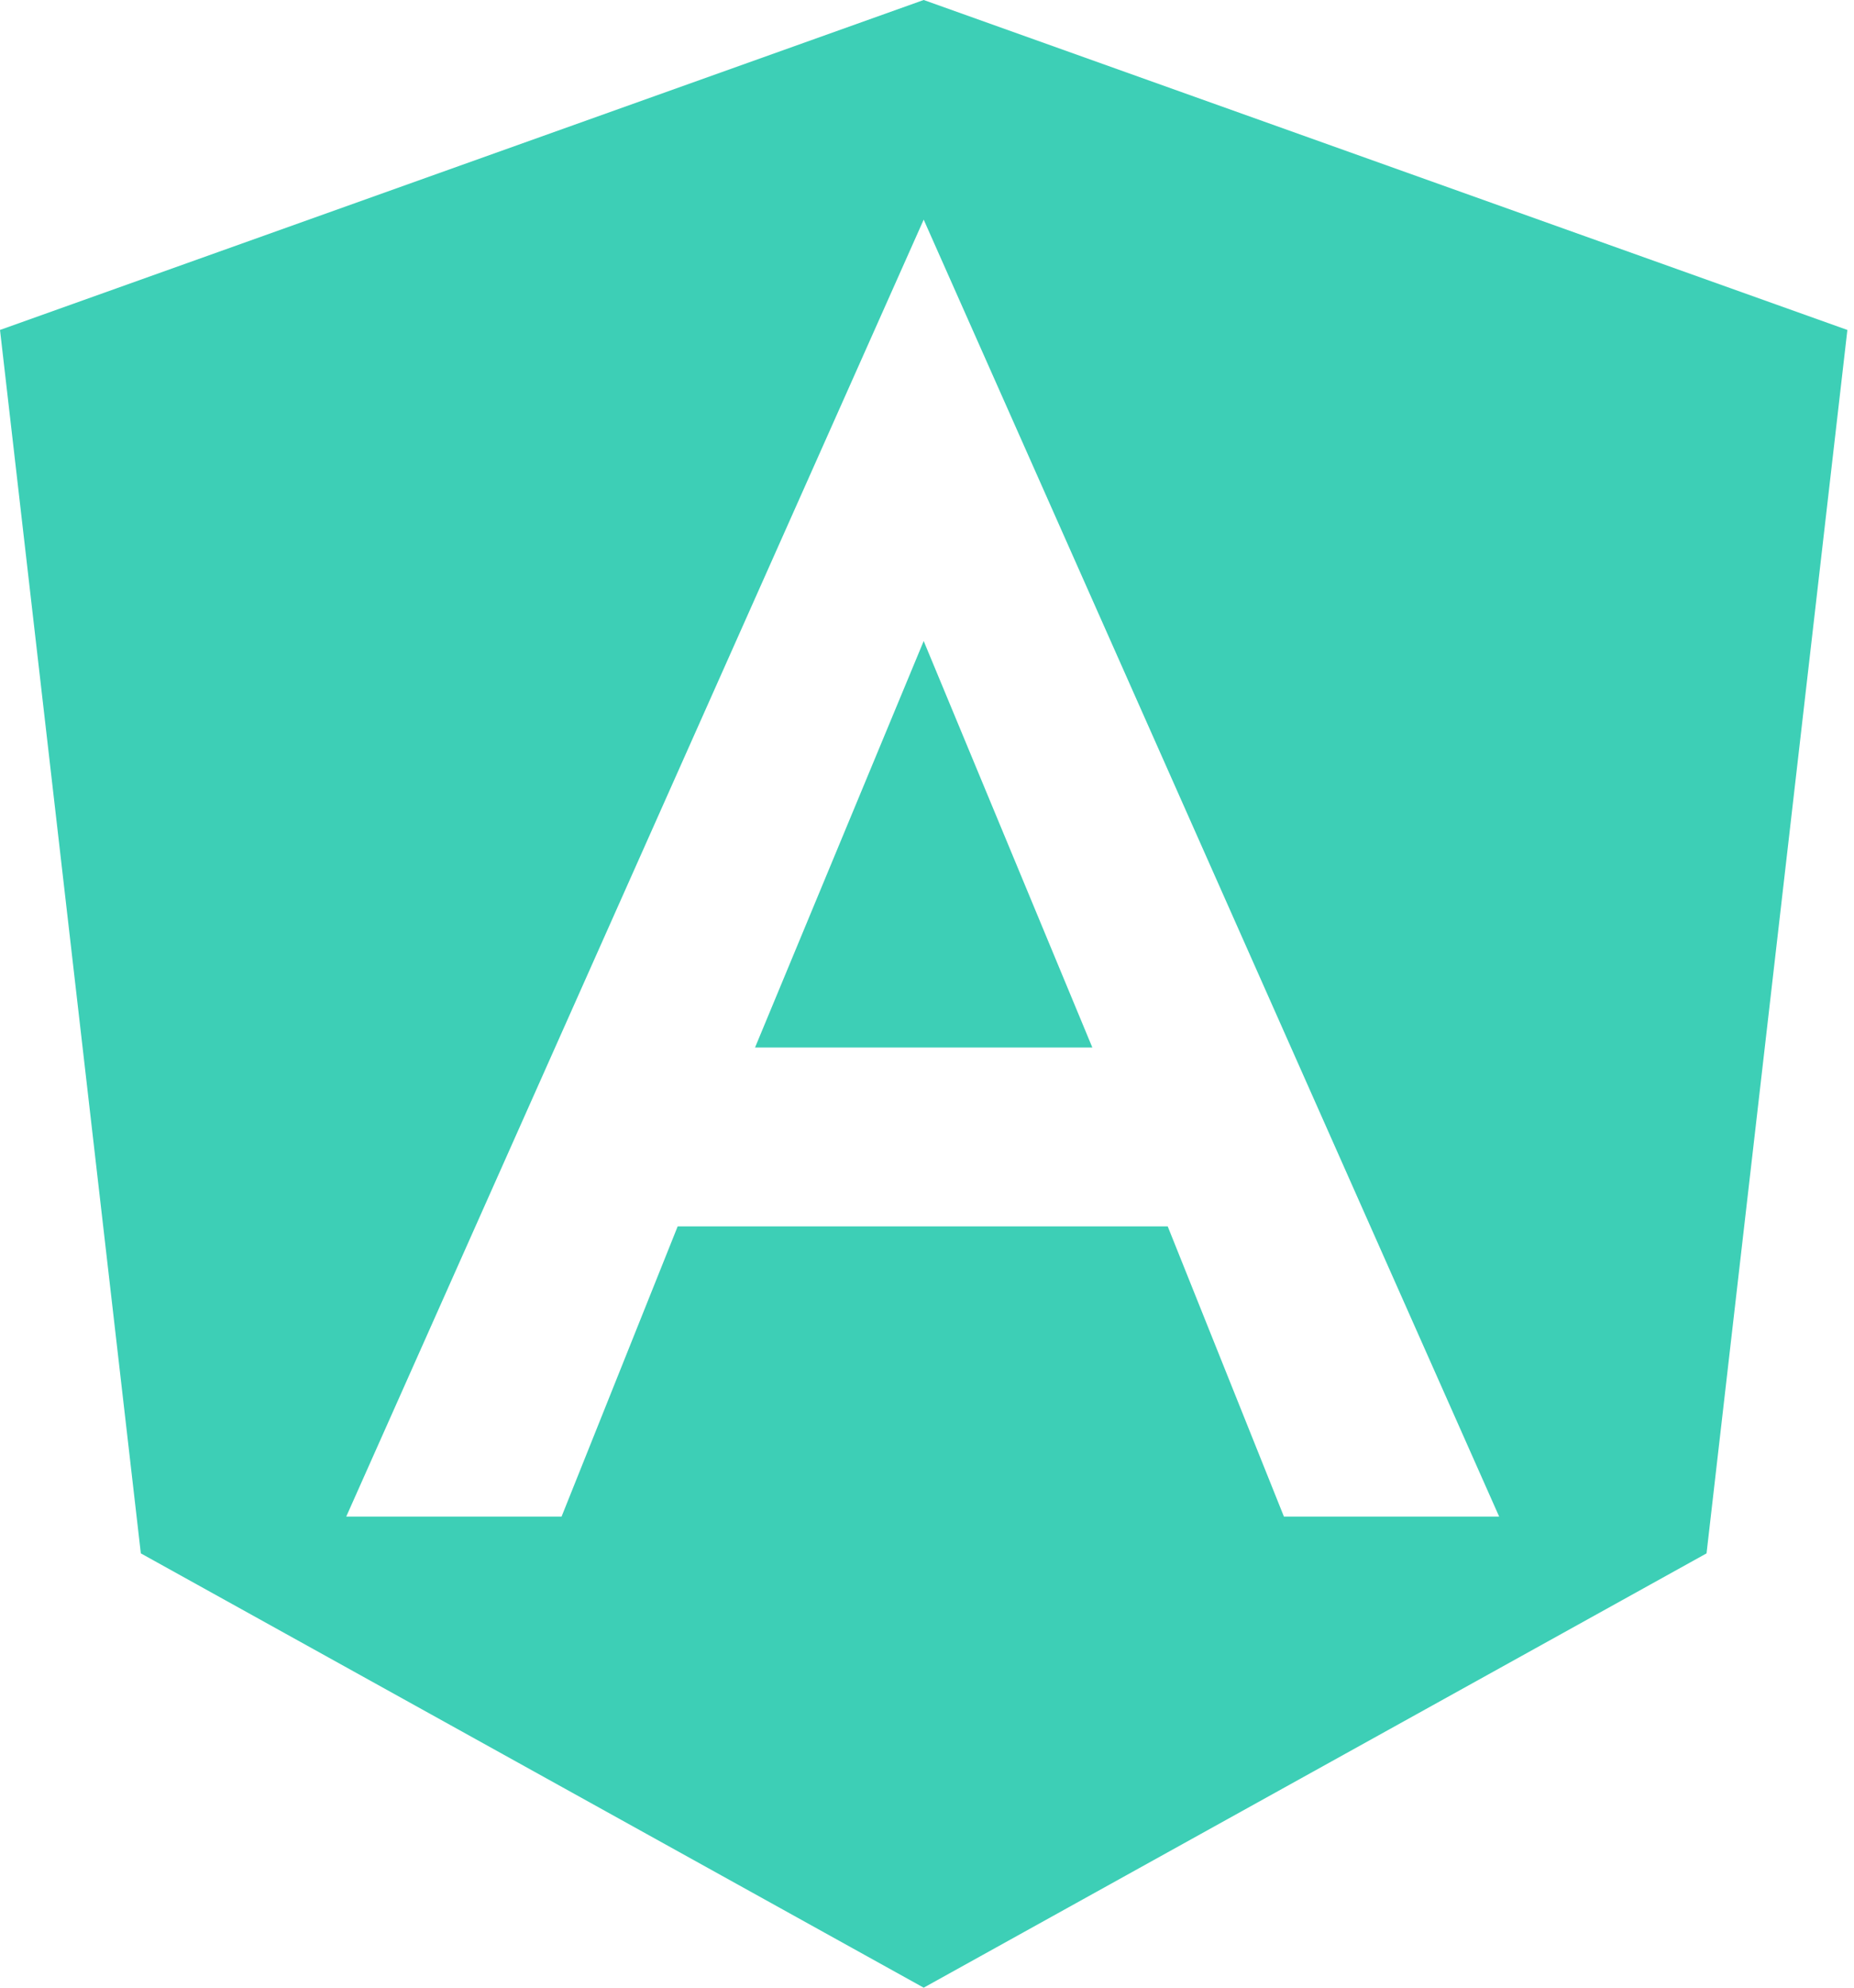 <svg width="56" height="60" viewBox="0 0 56 60" fill="none" xmlns="http://www.w3.org/2000/svg">
<path d="M27.9 0L55.8 9.96L51.546 46.89L27.9 60L4.254 46.89L0 9.96L27.9 0ZM27.9 6.63L10.458 45.78H16.962L20.469 37.02H35.271L38.781 45.78H45.282L27.9 6.63ZM32.994 31.62H22.806L27.9 19.35L32.994 31.62Z" fill="#3DCFB6"/>
</svg>
